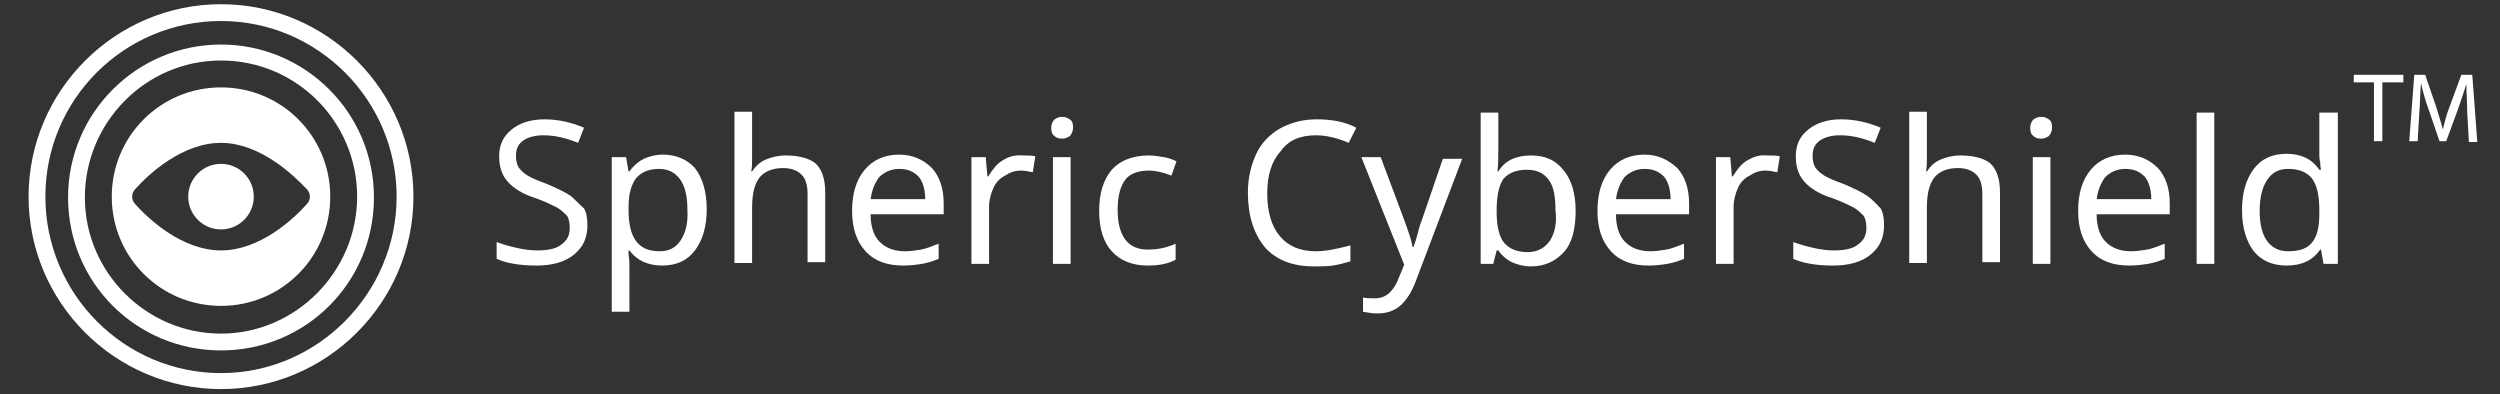 <?xml version="1.0" encoding="utf-8"?>
<!-- Generator: Adobe Illustrator 19.2.0, SVG Export Plug-In . SVG Version: 6.00 Build 0)  -->
<svg version="1.1" id="Layer_1" xmlns="http://www.w3.org/2000/svg" xmlns:xlink="http://www.w3.org/1999/xlink" x="0px" y="0px"
	 viewBox="0 0 297.5 46.9" style="enable-background:new 0 0 297.5 46.9;" xml:space="preserve">
<rect x="0" y="0" width="297.5" height="46.9" fill="#333333" stroke="none"/>
<style type="text/css">
	.st0{fill:#FFFFFF;}
</style>
<path class="st0" d="M26.3,0.5C13.7,0.5,3.4,10.8,3.4,23.4s10.3,22.9,22.9,22.9S49.2,36,49.2,23.4S38.9,0.5,26.3,0.5z M26.3,44.4
	c-11.5,0-20.9-9.4-20.9-21S14.8,2.5,26.3,2.5s20.9,9.4,20.9,20.9S37.8,44.4,26.3,44.4z"/>
<path class="st0" d="M26.3,5.3c-10,0-18.2,8.1-18.2,18.2s8.1,18.2,18.2,18.2s18.2-8.1,18.2-18.2S36.3,5.3,26.3,5.3z M26.3,39.7
	c-8.9,0-16.2-7.3-16.2-16.2S17.3,7.2,26.3,7.2s16.2,7.3,16.2,16.2S35.2,39.7,26.3,39.7z"/>
<circle class="st0" cx="26.3" cy="23.4" r="3.9"/>
<path class="st0" d="M26.3,10.4c-7.2,0-13,5.8-13,13s5.8,13,13,13s13-5.8,13-13S33.5,10.4,26.3,10.4z M36.5,22.5
	c0.5,0.5,0.5,1.3,0,1.8c-1.6,1.8-5.6,5.5-10.2,5.5s-8.6-3.7-10.2-5.5c-0.5-0.5-0.5-1.3,0-1.8c1.6-1.8,5.6-5.5,10.2-5.5
	S34.9,20.8,36.5,22.5z"/>
<path class="st0" d="M67.9,23.3c-0.6-0.4-1.6-0.9-2.8-1.4c-1.1-0.4-1.8-0.7-2.3-1s-0.8-0.6-1.1-1c-0.2-0.4-0.3-0.8-0.3-1.4
	c0-0.8,0.3-1.4,0.9-1.8c0.6-0.4,1.4-0.6,2.4-0.6c1.3,0,2.6,0.3,4.1,0.9l0.7-1.8c-1.4-0.6-3-1-4.7-1c-1.6,0-2.9,0.4-3.9,1.2
	c-1,0.8-1.5,1.8-1.5,3.2c0,1.2,0.3,2.2,1,3s1.8,1.5,3.4,2c1.1,0.4,1.9,0.8,2.5,1.1c0.5,0.3,0.9,0.7,1.2,1c0.2,0.4,0.3,0.8,0.3,1.4
	c0,0.9-0.3,1.5-1,2c-0.6,0.5-1.6,0.7-2.9,0.7c-0.7,0-1.5-0.1-2.4-0.3c-0.9-0.2-1.6-0.4-2.4-0.7v2c1.1,0.5,2.7,0.8,4.7,0.8
	c1.9,0,3.4-0.4,4.5-1.3c1.1-0.9,1.6-2,1.6-3.5c0-0.8-0.1-1.5-0.4-2C68.9,24.3,68.5,23.8,67.9,23.3z"/>
<path class="st0" d="M78.9,18.4c-0.9,0-1.6,0.2-2.3,0.5c-0.6,0.3-1.2,0.8-1.7,1.5h-0.1l-0.3-1.7h-1.7v18.4h2.1v-5.2
	c0-0.5,0-1-0.1-1.6v-0.5h0.1c0.9,1.2,2.2,1.8,3.9,1.8c1.7,0,3-0.6,3.9-1.8c0.9-1.2,1.4-2.8,1.4-4.9s-0.5-3.7-1.4-4.9
	C81.8,19,80.5,18.4,78.9,18.4z M81,28.6c-0.6,0.9-1.4,1.3-2.5,1.3c-1.3,0-2.2-0.4-2.8-1.2c-0.6-0.8-0.9-2-0.9-3.7v-0.4
	c0-1.5,0.3-2.6,0.9-3.4c0.6-0.7,1.5-1.1,2.7-1.1c1.1,0,1.9,0.4,2.5,1.2c0.6,0.8,0.9,2,0.9,3.6C81.9,26.5,81.6,27.7,81,28.6z"/>
<path class="st0" d="M93.5,18.5c-0.9,0-1.7,0.2-2.4,0.5c-0.7,0.3-1.2,0.8-1.6,1.4h-0.1c0.1-0.5,0.1-1.1,0.1-1.8v-5.3h-2.1v18h2.1
	v-6.6c0-1.7,0.3-2.8,0.9-3.6c0.6-0.7,1.5-1.1,2.8-1.1c1,0,1.7,0.3,2.2,0.8s0.7,1.3,0.7,2.3v8.1h2.1v-8.3c0-1.6-0.4-2.8-1.2-3.5
	C96.2,18.8,95,18.5,93.5,18.5z"/>
<path class="st0" d="M107,18.4c-1.7,0-3.1,0.6-4.1,1.8c-1,1.2-1.5,2.8-1.5,4.9c0,2,0.5,3.6,1.6,4.8c1.1,1.2,2.6,1.7,4.5,1.7
	c0.8,0,1.6-0.1,2.2-0.2s1.3-0.3,2-0.6V29c-0.8,0.3-1.5,0.6-2.1,0.7s-1.3,0.2-1.9,0.2c-1.3,0-2.3-0.4-3-1.1s-1.1-1.8-1.1-3.3h8.7
	v-1.3c0-1.8-0.5-3.2-1.4-4.2C109.9,19,108.6,18.4,107,18.4z M103.6,23.8c0.1-1.1,0.5-2,1-2.7c0.6-0.6,1.4-1,2.4-1s1.7,0.3,2.3,0.9
	c0.5,0.6,0.8,1.5,0.8,2.7h-6.5V23.8z"/>
<path class="st0" d="M119.3,19.1c-0.7,0.4-1.2,1.1-1.7,1.9h-0.1l-0.2-2.3h-1.7v12.7h2.1v-6.8c0-0.8,0.2-1.5,0.5-2.2s0.8-1.2,1.4-1.5
	c0.6-0.4,1.2-0.6,1.9-0.6c0.4,0,0.9,0.1,1.4,0.2l0.3-1.9c-0.4-0.1-0.9-0.1-1.5-0.1C120.7,18.4,119.9,18.7,119.3,19.1z"/>
<rect x="125.3" y="18.7" class="st0" width="2.1" height="12.7"/>
<path class="st0" d="M126.4,13.9c-0.3,0-0.6,0.1-0.9,0.3c-0.2,0.2-0.4,0.5-0.4,1s0.1,0.8,0.4,1c0.2,0.2,0.5,0.3,0.9,0.3
	c0.3,0,0.6-0.1,0.9-0.3c0.2-0.2,0.4-0.6,0.4-1c0-0.5-0.1-0.8-0.4-1C127,14,126.7,13.9,126.4,13.9z"/>
<path class="st0" d="M136.7,20.3c0.8,0,1.7,0.2,2.7,0.6l0.6-1.7c-0.4-0.2-0.9-0.4-1.5-0.5s-1.2-0.2-1.8-0.2c-1.9,0-3.4,0.6-4.4,1.7
	c-1,1.2-1.5,2.8-1.5,4.9s0.5,3.7,1.5,4.8c1,1.1,2.4,1.7,4.3,1.7c1.3,0,2.4-0.2,3.3-0.7V29c-1.1,0.5-2.2,0.7-3.3,0.7
	c-1.2,0-2.1-0.4-2.7-1.2c-0.6-0.8-0.9-2-0.9-3.5c0-1.6,0.3-2.8,0.9-3.6C134.4,20.7,135.4,20.3,136.7,20.3z"/>
<path class="st0" d="M156.6,16.1c1.2,0,2.5,0.3,3.9,0.9l0.9-1.8c-1.3-0.7-2.9-1-4.7-1c-1.7,0-3.1,0.4-4.4,1.1
	c-1.2,0.7-2.2,1.7-2.8,3s-1,2.8-1,4.6c0,2.8,0.7,4.9,2,6.5c1.3,1.5,3.3,2.3,5.8,2.3c0.9,0,1.6,0,2.3-0.1s1.4-0.3,2.1-0.5v-1.9
	c-1.5,0.4-2.9,0.7-4.1,0.7c-1.9,0-3.3-0.6-4.3-1.8c-1-1.2-1.5-2.9-1.5-5.1c0-2.1,0.5-3.8,1.6-5C153.3,16.7,154.7,16.1,156.6,16.1z"
	/>
<path class="st0" d="M169.3,25.9c-0.2,0.5-0.4,1.1-0.6,1.9c-0.2,0.8-0.4,1.3-0.5,1.6h-0.1c-0.1-0.7-0.5-1.9-1.1-3.5l-2.7-7.2H162
	l5.1,12.8l-0.7,1.7c-0.3,0.8-0.7,1.3-1.1,1.7c-0.5,0.4-1,0.6-1.7,0.6c-0.5,0-1,0-1.4-0.1v1.7c0.6,0.1,1.1,0.2,1.7,0.2
	c1.1,0,2-0.3,2.7-0.9c0.7-0.6,1.4-1.6,1.9-3l5.5-14.5h-2.3L169.3,25.9z"/>
<path class="st0" d="M182.2,18.5c-1.8,0-3.1,0.6-3.9,1.9h-0.1c0.1-0.9,0.1-1.7,0.1-2.6v-4.4h-2.1v18h1.5c0-0.1,0.2-0.7,0.4-1.6h0.2
	c0.4,0.6,1,1.1,1.6,1.4c0.7,0.3,1.4,0.5,2.3,0.5c1.6,0,2.9-0.6,3.9-1.7s1.4-2.8,1.4-4.9s-0.5-3.7-1.4-4.8
	C185.1,19,183.8,18.5,182.2,18.5z M184.4,28.7c-0.6,0.8-1.4,1.3-2.6,1.3c-1.3,0-2.2-0.4-2.8-1.1s-0.9-2-0.9-3.7V25
	c0-1.7,0.3-3,0.8-3.7c0.6-0.7,1.5-1.1,2.8-1.1c1.2,0,2,0.4,2.6,1.2c0.6,0.8,0.8,2,0.8,3.6C185.3,26.6,185,27.8,184.4,28.7z"/>
<path class="st0" d="M195.7,18.4c-1.7,0-3.1,0.6-4.1,1.8c-1,1.2-1.5,2.8-1.5,4.9c0,2,0.5,3.6,1.6,4.8c1.1,1.2,2.6,1.7,4.5,1.7
	c0.8,0,1.6-0.1,2.2-0.2c0.6-0.1,1.3-0.3,2-0.6V29c-0.8,0.3-1.5,0.6-2.1,0.7s-1.3,0.2-1.9,0.2c-1.3,0-2.3-0.4-3-1.1s-1.1-1.8-1.1-3.3
	h8.7v-1.3c0-1.8-0.5-3.2-1.4-4.2C198.5,19,197.3,18.4,195.7,18.4z M192.3,23.8c0.1-1.1,0.5-2,1-2.7c0.6-0.6,1.4-1,2.4-1
	s1.7,0.3,2.3,0.9c0.5,0.6,0.8,1.5,0.8,2.7h-6.5V23.8z"/>
<path class="st0" d="M207.9,19.1c-0.7,0.4-1.2,1.1-1.7,1.9h-0.1l-0.2-2.3h-1.7v12.7h2.1v-6.8c0-0.8,0.2-1.5,0.5-2.2s0.8-1.2,1.4-1.5
	c0.6-0.4,1.2-0.6,1.9-0.6c0.4,0,0.9,0.1,1.4,0.2l0.3-1.9c-0.4-0.1-0.9-0.1-1.5-0.1C209.3,18.4,208.6,18.7,207.9,19.1z"/>
<path class="st0" d="M222.2,23.3c-0.6-0.4-1.6-0.9-2.8-1.4c-1.1-0.4-1.8-0.7-2.3-1s-0.8-0.6-1.1-1c-0.2-0.4-0.3-0.8-0.3-1.4
	c0-0.8,0.3-1.4,0.9-1.8c0.6-0.4,1.4-0.6,2.4-0.6c1.3,0,2.6,0.3,4.1,0.9l0.7-1.8c-1.4-0.6-3-1-4.7-1c-1.6,0-2.9,0.4-3.9,1.2
	c-1,0.8-1.5,1.8-1.5,3.2c0,1.2,0.3,2.2,1,3s1.8,1.5,3.4,2c1.1,0.4,1.9,0.8,2.5,1.1c0.5,0.3,0.9,0.7,1.2,1c0.2,0.4,0.3,0.8,0.3,1.4
	c0,0.9-0.3,1.5-1,2c-0.6,0.5-1.6,0.7-2.9,0.7c-0.7,0-1.5-0.1-2.4-0.3c-0.9-0.2-1.6-0.4-2.4-0.7v2c1.1,0.5,2.7,0.8,4.7,0.8
	c1.9,0,3.4-0.4,4.5-1.3s1.6-2,1.6-3.5c0-0.8-0.1-1.5-0.4-2C223.3,24.3,222.9,23.8,222.2,23.3z"/>
<path class="st0" d="M233.3,18.5c-0.9,0-1.7,0.2-2.4,0.5s-1.2,0.8-1.6,1.4h-0.1c0.1-0.5,0.1-1.1,0.1-1.8v-5.3h-2.1v18h2.1v-6.6
	c0-1.7,0.3-2.8,0.9-3.6c0.6-0.7,1.5-1.1,2.8-1.1c1,0,1.7,0.3,2.2,0.8s0.7,1.3,0.7,2.3v8.1h2.1v-8.3c0-1.6-0.4-2.8-1.2-3.5
	C236,18.8,234.8,18.5,233.3,18.5z"/>
<path class="st0" d="M242.9,13.9c-0.3,0-0.6,0.1-0.9,0.3c-0.2,0.2-0.4,0.5-0.4,1s0.1,0.8,0.4,1c0.2,0.2,0.5,0.3,0.9,0.3
	c0.3,0,0.6-0.1,0.9-0.3c0.2-0.2,0.4-0.6,0.4-1c0-0.5-0.1-0.8-0.4-1C243.5,14,243.3,13.9,242.9,13.9z"/>
<rect x="241.9" y="18.7" class="st0" width="2.1" height="12.7"/>
<path class="st0" d="M252.9,18.4c-1.7,0-3.1,0.6-4.1,1.8c-1,1.2-1.5,2.8-1.5,4.9c0,2,0.5,3.6,1.6,4.8c1.1,1.2,2.6,1.7,4.5,1.7
	c0.8,0,1.6-0.1,2.2-0.2s1.3-0.3,2-0.6V29c-0.8,0.3-1.5,0.6-2.1,0.7s-1.3,0.2-1.9,0.2c-1.3,0-2.3-0.4-3-1.1c-0.7-0.7-1.1-1.8-1.1-3.3
	h8.7v-1.3c0-1.8-0.5-3.2-1.4-4.2C255.8,19,254.5,18.4,252.9,18.4z M249.5,23.8c0.1-1.1,0.5-2,1-2.7c0.6-0.6,1.4-1,2.4-1
	s1.7,0.3,2.3,0.9c0.5,0.6,0.8,1.5,0.8,2.7h-6.5V23.8z"/>
<rect x="261.4" y="13.4" class="st0" width="2.1" height="18"/>
<path class="st0" d="M276,18.4c0,0.2,0,0.5,0.1,0.9c0,0.5,0.1,0.8,0.1,0.9H276c-0.9-1.3-2.2-1.9-3.9-1.9c-1.7,0-3,0.6-3.9,1.8
	c-0.9,1.2-1.4,2.8-1.4,4.9s0.5,3.7,1.4,4.9c0.9,1.1,2.2,1.7,3.9,1.7c1.8,0,3.1-0.6,4-1.9h0.1l0.3,1.7h1.7v-18H276V18.4z M276,25.5
	c0,1.6-0.3,2.7-0.9,3.4c-0.6,0.7-1.5,1-2.8,1c-1.1,0-1.9-0.4-2.5-1.2c-0.6-0.8-0.9-2-0.9-3.6s0.3-2.8,0.9-3.7
	c0.6-0.9,1.4-1.3,2.5-1.3c1.3,0,2.2,0.4,2.8,1.1c0.6,0.8,0.9,2,0.9,3.8V25.5z"/>
<polygon class="st0" points="280.1,9.8 282.5,9.8 282.5,16.8 283.5,16.8 283.5,9.8 286,9.8 286,8.9 280.1,8.9 "/>
<path class="st0" d="M294.2,8.9h-1.3l-1.4,3.8c-0.4,1-0.6,1.9-0.8,2.7l0,0c-0.2-0.8-0.5-1.7-0.8-2.7l-1.3-3.8h-1.3l-0.6,7.9h1
	l0.2-3.4c0.1-1.2,0.1-2.5,0.2-3.5l0,0c0.2,0.9,0.5,2,0.9,3.1l1.3,3.8h0.8l1.4-3.8c0.4-1.1,0.7-2.1,1-3l0,0c0,1,0.1,2.3,0.1,3.4
	l0.2,3.5h1L294.2,8.9z"/>
</svg>
